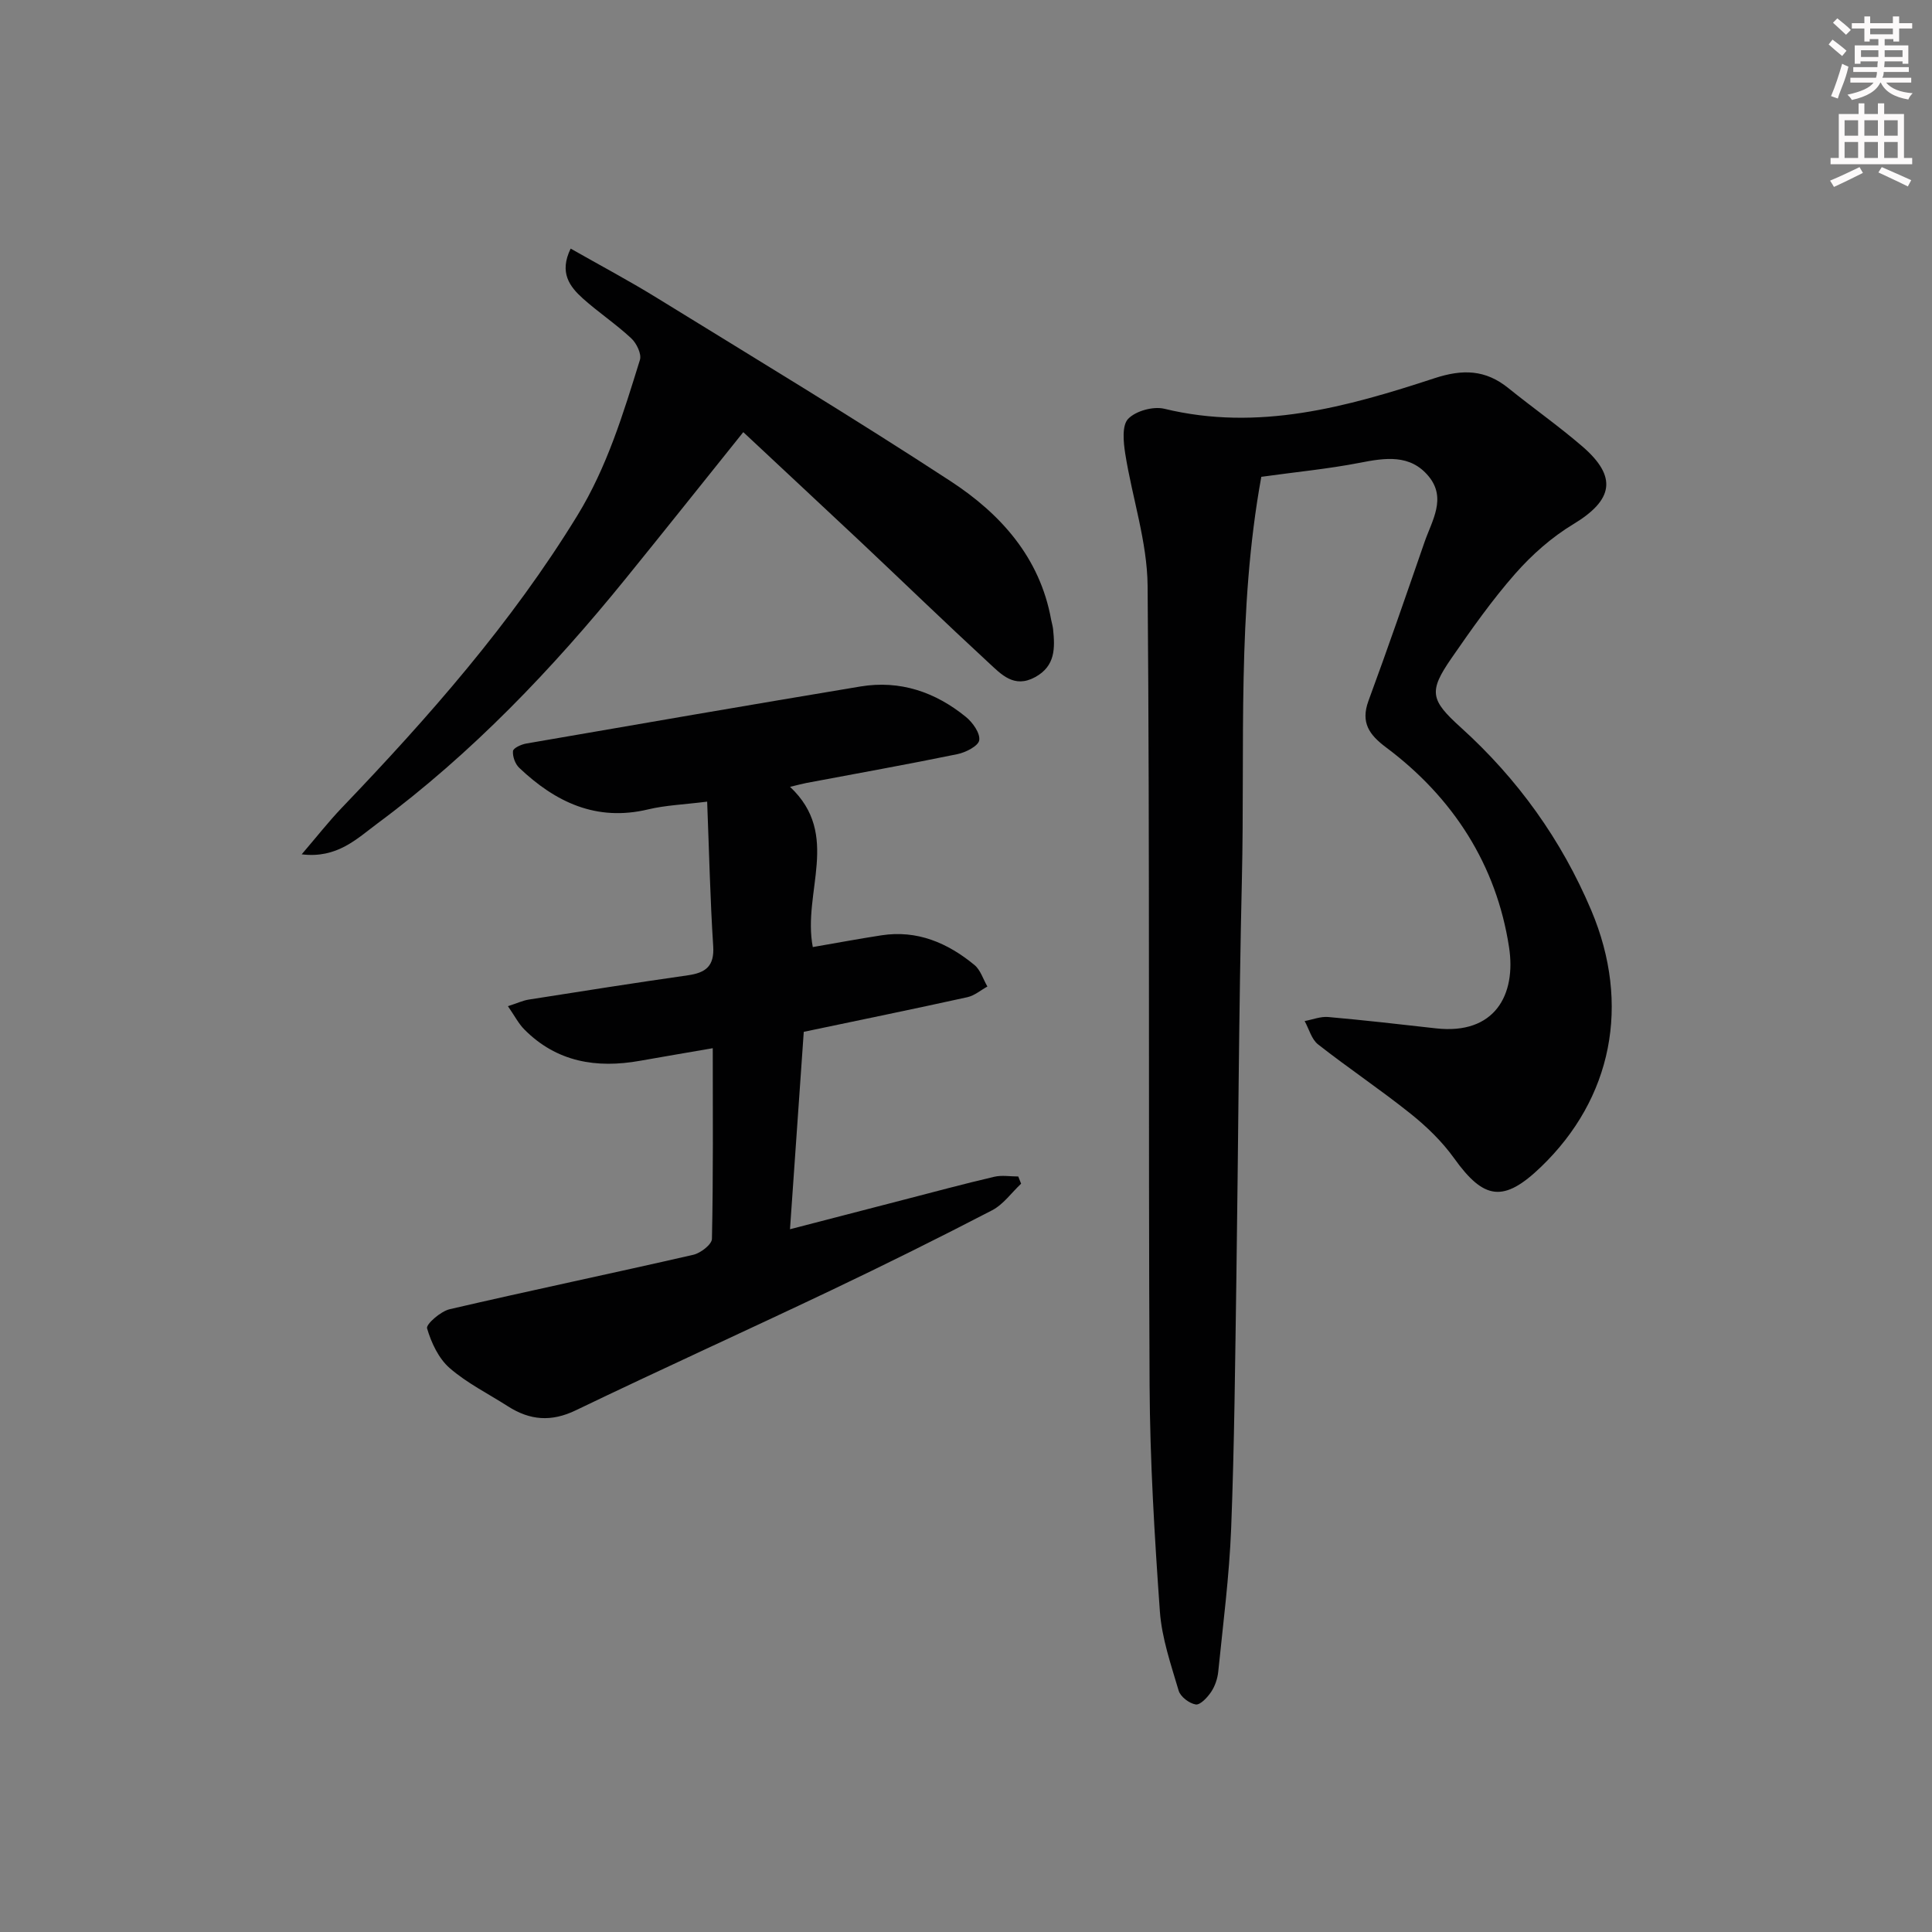 <svg enable-background="new 0 0 400 400" viewBox="0 0 400 400" xmlns="http://www.w3.org/2000/svg"><rect x="0" y="0" width="400" height="400" fill="#808080" stroke="none"/><g fill="#010102"><path d="m261.14 98.72c-5.06 27.77-3.37 55.62-4.02 83.32-.64 27.47-.74 54.95-1.14 82.43-.26 17.31-.41 34.63-1.08 51.93-.39 9.94-1.68 19.84-2.68 29.74-.15 1.44-.68 2.98-1.48 4.17-.76 1.13-2.25 2.73-3.18 2.58-1.33-.21-3.16-1.6-3.53-2.85-1.59-5.39-3.49-10.87-3.89-16.41-1.11-15.59-2.05-31.22-2.13-46.84-.28-55.16.06-110.33-.41-165.49-.08-9.13-3.18-18.21-4.63-27.36-.38-2.41-.71-5.86.6-7.22 1.58-1.65 5.2-2.64 7.49-2.09 19.47 4.73 37.8-.37 55.93-6.32 5.85-1.92 10.57-1.79 15.31 2.05 5.05 4.08 10.38 7.82 15.29 12.05 7.34 6.32 6.42 11.12-1.86 16.12-4.46 2.69-8.56 6.32-12.01 10.24-4.82 5.48-9.06 11.5-13.22 17.52-4.75 6.88-4.37 8.61 1.92 14.3 11.79 10.65 20.86 23.28 27.04 37.9 8.22 19.47 4.32 38.93-10.41 53.1-7.72 7.43-11.8 6.86-17.98-1.77-2.48-3.46-5.66-6.55-9-9.22-6.23-4.99-12.9-9.44-19.18-14.37-1.36-1.06-1.87-3.2-2.78-4.83 1.63-.3 3.29-.98 4.88-.84 7.45.66 14.88 1.51 22.31 2.35 12.2 1.37 16.65-6.96 15.13-16.82-2.61-17-11.55-30.95-25.46-41.35-3.45-2.58-5.3-5.11-3.65-9.62 4.02-10.91 7.81-21.9 11.61-32.88 1.54-4.45 4.61-9.07.86-13.62-3.82-4.63-8.99-3.84-14.29-2.8-6.49 1.26-13.11 1.89-20.36 2.9z"/><path d="m163.57 162.91c10.61 9.94 2.52 21.77 4.71 33.17 4.59-.79 9.38-1.69 14.19-2.43 7.42-1.15 13.72 1.56 19.28 6.14 1.26 1.04 1.8 2.95 2.68 4.46-1.38.76-2.67 1.88-4.15 2.21-11.16 2.46-22.35 4.75-33.87 7.17-.93 13.35-1.86 26.7-2.85 40.87 8.2-2.13 15.83-4.11 23.46-6.08 6.27-1.62 12.52-3.31 18.82-4.78 1.58-.37 3.32-.06 4.98-.06.2.5.39.99.59 1.49-1.99 1.87-3.68 4.3-6.01 5.51-11.04 5.73-22.19 11.26-33.42 16.61-17.55 8.35-35.26 16.37-52.77 24.8-5.09 2.46-9.52 2.07-14.05-.83-4.06-2.6-8.47-4.79-12.07-7.92-2.28-1.99-3.8-5.24-4.67-8.22-.25-.84 2.81-3.53 4.68-3.96 16.78-3.9 33.65-7.42 50.44-11.27 1.52-.35 3.84-2.14 3.86-3.3.28-12.96.17-25.93.17-39.47-5.39.93-10.24 1.75-15.09 2.61-9.01 1.6-17.23.26-23.93-6.5-1.2-1.21-2.01-2.82-3.39-4.81 1.93-.62 3.1-1.18 4.33-1.37 10.98-1.73 21.96-3.46 32.96-5.03 3.68-.53 5.48-1.9 5.21-6.04-.63-9.73-.84-19.49-1.25-29.91-4.83.61-8.62.74-12.24 1.61-10.72 2.56-19.19-1.51-26.68-8.62-.83-.79-1.39-2.34-1.28-3.47.06-.61 1.72-1.38 2.75-1.55 23.05-3.99 46.11-7.97 69.18-11.81 8.2-1.36 15.51 1.14 21.85 6.31 1.4 1.14 2.97 3.35 2.75 4.82-.18 1.19-2.81 2.53-4.53 2.88-10.4 2.14-20.85 4-31.28 5.97-.93.18-1.84.44-3.36.8z"/><path d="m153.89 89.47c-8.33 10.38-16.28 20.38-24.32 30.29-15.25 18.8-31.88 36.23-51.39 50.7-4.28 3.18-8.37 7.32-15.72 6.42 3.08-3.59 5.55-6.75 8.31-9.64 17.98-18.78 35.09-38.2 48.76-60.5 6.18-10.08 9.52-21.15 12.96-32.23.38-1.22-.7-3.45-1.8-4.47-3.16-2.94-6.79-5.36-10.01-8.24-2.76-2.48-4.95-5.38-2.53-10.33 6.1 3.47 12.04 6.62 17.75 10.14 20.37 12.55 40.86 24.92 60.89 38 10.34 6.75 18.51 15.78 20.84 28.7.12.65.33 1.29.4 1.95.4 3.92.5 7.64-3.73 9.94-4.35 2.37-7.01-.59-9.61-2.99-8.93-8.24-17.66-16.69-26.5-25.02-7.98-7.49-16-14.95-24.3-22.72z"/></g><path d="m378.6 9.2.8-1c.9.7 1.9 1.4 2.9 2.3l-.9 1.1c-1.1-.9-2-1.7-2.8-2.4zm.5 10.7c.9-2.1 1.6-4.3 2.3-6.7.4.2.8.4 1.3.6-.7 3.1-1.5 4.3-2.2 6.6zm.4-15.2.9-.9c1 .8 2 1.6 2.8 2.4l-1 1c-1-.9-1.9-1.8-2.7-2.5zm12.5-1.3h1.2v1.4h2.7v1.1h-2.7v2.7h-1.2v-.5h-1.8v1.3h4.9v3.8h-1.2v-.5h-3.7c0 .4-.1.9-.1 1.2h5.1v1h-5.2c0 .5-.1.9-.3 1.2h6v1h-5.2c1.1 1.3 2.9 2 5.5 2.2-.4.4-.7.8-.9 1.3-2.9-.5-4.8-1.6-5.7-3.5h-.1c-.8 1.7-2.7 2.9-5.9 3.6-.2-.4-.6-.8-.9-1.1 2.8-.6 4.6-1.4 5.4-2.5h-4.8v-1h5.3c.1-.3.2-.7.2-1.2h-4.9v-1h5c0-.4 0-.8.1-1.2h-3.6v.5h-1.2v-3.8h4.9v-1.3h-1.8v.5h-1.1v-2.7h-2.6v-1.1h2.6v-1.4h1.2v1.4h4.7v-1.4zm-6.7 8.4h3.6c0-.4 0-.9 0-1.4h-3.6zm1.9-4.7h4.7v-1.2h-4.7zm6.7 3.3h-3.7v1.4h3.7z" fill="#fcfafa"/><path d="m384.7 21.4h1.3v2.2h2.8v-2.2h1.3v2.2h4.1v9.1h1.7v1.3h-16.9v-1.3h1.7v-9.1h4.1v-2.2zm.3 13.2.7 1.2c-1.8.9-3.8 1.9-6 2.9-.2-.4-.5-.8-.8-1.3 2.4-1 4.4-2 6.1-2.8zm-3.1-6.5h2.8v-3.2h-2.8zm0 4.6h2.8v-3.3h-2.8v3.2zm4.1-4.6h2.8v-3.2h-2.8zm0 4.6h2.8v-3.3h-2.8zm3.6 1.9c2.1.9 4.1 1.8 6.1 2.7l-.7 1.3c-2.2-1.1-4.2-2-6.1-2.9zm3.3-9.7h-2.8v3.2h2.8zm-2.8 7.8h2.8v-3.3h-2.8z" fill="#fcfafa"/></svg>